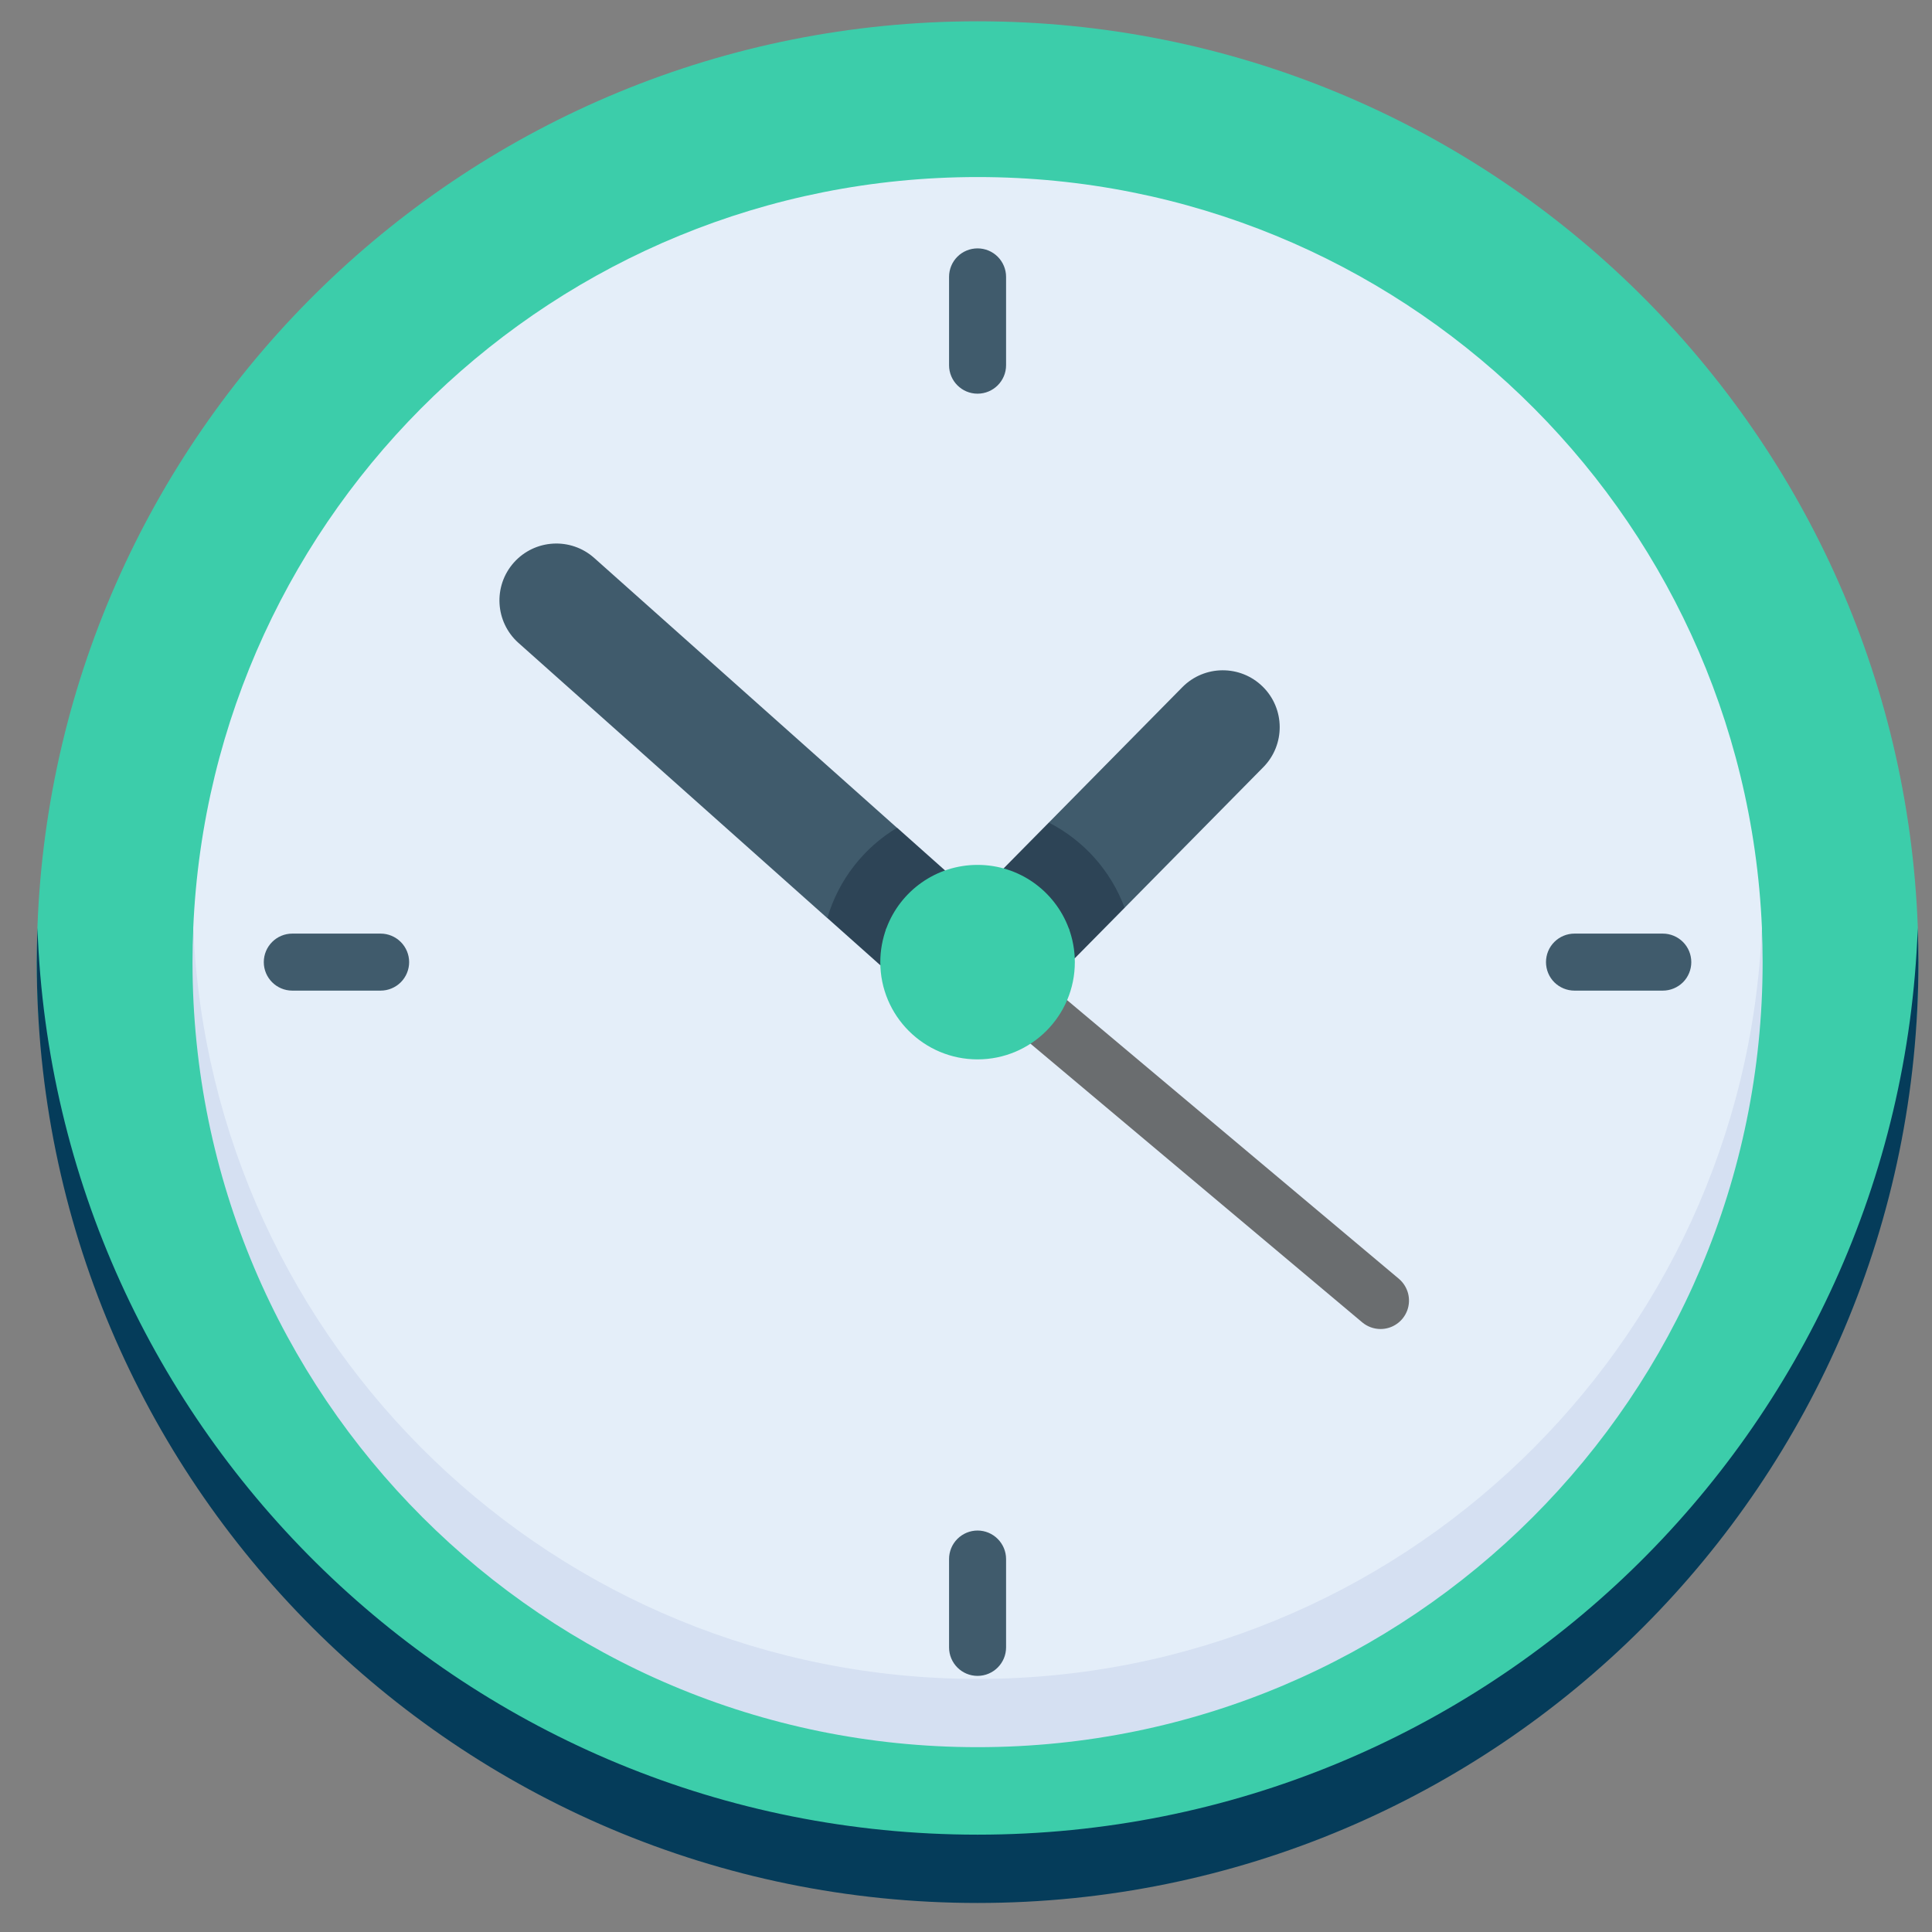 <svg width="39" height="39" viewBox="0 0 39 39" fill="none" xmlns="http://www.w3.org/2000/svg">
<rect x="0" y="0" width="39" height="39" fill="#808080" stroke="none"/>
<g clip-path="url(#clip0_2416_3414)">
<path d="M38.726 19.422C38.726 19.191 38.722 18.961 38.714 18.732C38.351 8.563 29.992 0.43 19.734 0.43C9.476 0.43 1.117 8.563 0.755 18.732C0.746 18.961 0.742 19.191 0.742 19.422C0.742 29.911 10.498 37.724 19.734 37.724C29.138 37.724 38.726 29.911 38.726 19.422Z" fill="#3CCDAA"/>
<path d="M19.734 37.035C9.476 37.035 1.119 28.902 0.756 18.732C0.747 18.962 0.743 19.192 0.742 19.422C0.742 29.911 9.245 38.414 19.734 38.414C30.223 38.414 38.726 29.911 38.726 19.422C38.726 19.191 38.721 18.961 38.712 18.733C38.349 28.902 29.992 37.035 19.734 37.035Z" fill="#053C5A"/>
<path d="M35.567 18.733C35.206 10.3 28.255 3.574 19.734 3.574C11.212 3.574 4.262 10.3 3.901 18.733C3.891 18.961 3.901 34.262 19.734 34.262C35.567 34.262 35.577 18.961 35.567 18.733Z" fill="#E4EEF9"/>
<path d="M19.733 33.891C11.212 33.891 4.263 27.165 3.902 18.732C3.891 18.962 3.886 19.192 3.886 19.422C3.886 28.174 10.981 35.269 19.733 35.269C28.486 35.269 35.581 28.174 35.581 19.422C35.581 19.191 35.575 18.961 35.566 18.733C35.205 27.165 28.255 33.891 19.733 33.891Z" fill="#D5E0F2"/>
<path d="M25.491 13.862C25.039 13.416 24.312 13.421 23.866 13.873L21.171 16.606L21.442 17.907L22.701 18.326L25.502 15.486C25.947 15.035 25.942 14.307 25.491 13.862ZM18.108 16.711L11.995 11.263C11.521 10.841 10.795 10.883 10.373 11.356C9.951 11.83 9.993 12.556 10.466 12.978L16.7 18.533L17.999 18.1L18.108 16.711Z" fill="#405B6C"/>
<path d="M27.868 26.828C27.733 26.828 27.602 26.78 27.499 26.694L20.223 20.582C20.107 20.484 20.035 20.344 20.023 20.193C20.01 20.041 20.058 19.891 20.155 19.775C20.253 19.659 20.392 19.586 20.544 19.572C20.695 19.559 20.845 19.606 20.962 19.703L28.238 25.814C28.328 25.89 28.392 25.992 28.423 26.105C28.453 26.219 28.448 26.34 28.408 26.45C28.367 26.561 28.294 26.657 28.197 26.724C28.101 26.792 27.986 26.828 27.868 26.828Z" fill="#6A6D6F"/>
<path d="M16.701 18.532L17.774 19.488L19.152 19.019L19.077 17.571L18.109 16.709C17.436 17.114 16.926 17.762 16.701 18.532ZM21.172 16.605L20.26 17.529V19.344H21.696L22.702 18.325C22.425 17.578 21.875 16.964 21.172 16.605Z" fill="#2D4456"/>
<path d="M21.572 18.733C21.293 17.988 20.575 17.459 19.734 17.459C18.892 17.459 18.174 17.988 17.895 18.733C17.815 18.947 17.89 20.696 19.734 20.696C21.578 20.696 21.653 18.947 21.572 18.733Z" fill="#3CCDAA"/>
<path d="M19.734 20.006C18.892 20.006 18.174 19.477 17.895 18.732C17.813 18.953 17.77 19.186 17.77 19.422C17.77 20.506 18.649 21.385 19.733 21.385C20.818 21.385 21.697 20.506 21.697 19.422C21.697 19.179 21.652 18.947 21.572 18.732C21.293 19.476 20.575 20.006 19.734 20.006Z" fill="#3CCDAA"/>
<path d="M20.309 7.372V5.589C20.309 5.437 20.248 5.29 20.14 5.182C20.032 5.074 19.886 5.014 19.733 5.014C19.581 5.014 19.434 5.074 19.326 5.182C19.218 5.29 19.158 5.437 19.158 5.589V7.372C19.158 7.689 19.415 7.947 19.733 7.947C20.051 7.947 20.309 7.689 20.309 7.372ZM19.158 31.472V33.254C19.158 33.572 19.415 33.83 19.733 33.83C20.051 33.83 20.309 33.572 20.309 33.254V31.472C20.309 31.319 20.248 31.173 20.14 31.065C20.032 30.957 19.886 30.896 19.733 30.896C19.581 30.896 19.434 30.957 19.326 31.065C19.218 31.173 19.158 31.319 19.158 31.472ZM33.566 19.997C33.718 19.997 33.865 19.936 33.973 19.829C34.081 19.721 34.141 19.574 34.141 19.422C34.141 19.269 34.081 19.123 33.973 19.015C33.865 18.907 33.718 18.846 33.566 18.846H31.783C31.631 18.846 31.484 18.907 31.376 19.015C31.268 19.123 31.208 19.269 31.208 19.422C31.208 19.574 31.268 19.721 31.376 19.829C31.484 19.936 31.631 19.997 31.783 19.997H33.566ZM5.901 18.846C5.583 18.846 5.325 19.104 5.325 19.422C5.325 19.739 5.583 19.997 5.901 19.997H7.683C7.836 19.997 7.982 19.936 8.09 19.829C8.198 19.721 8.259 19.574 8.259 19.422C8.259 19.269 8.198 19.123 8.09 19.015C7.982 18.907 7.836 18.846 7.683 18.846H5.901Z" fill="#405B6C"/>
</g>
<defs>
<clipPath id="clip0_2416_3414">
<rect width="37.984" height="37.984" fill="white" transform="translate(0.742 0.43)"/>
</clipPath>
</defs>
</svg>
